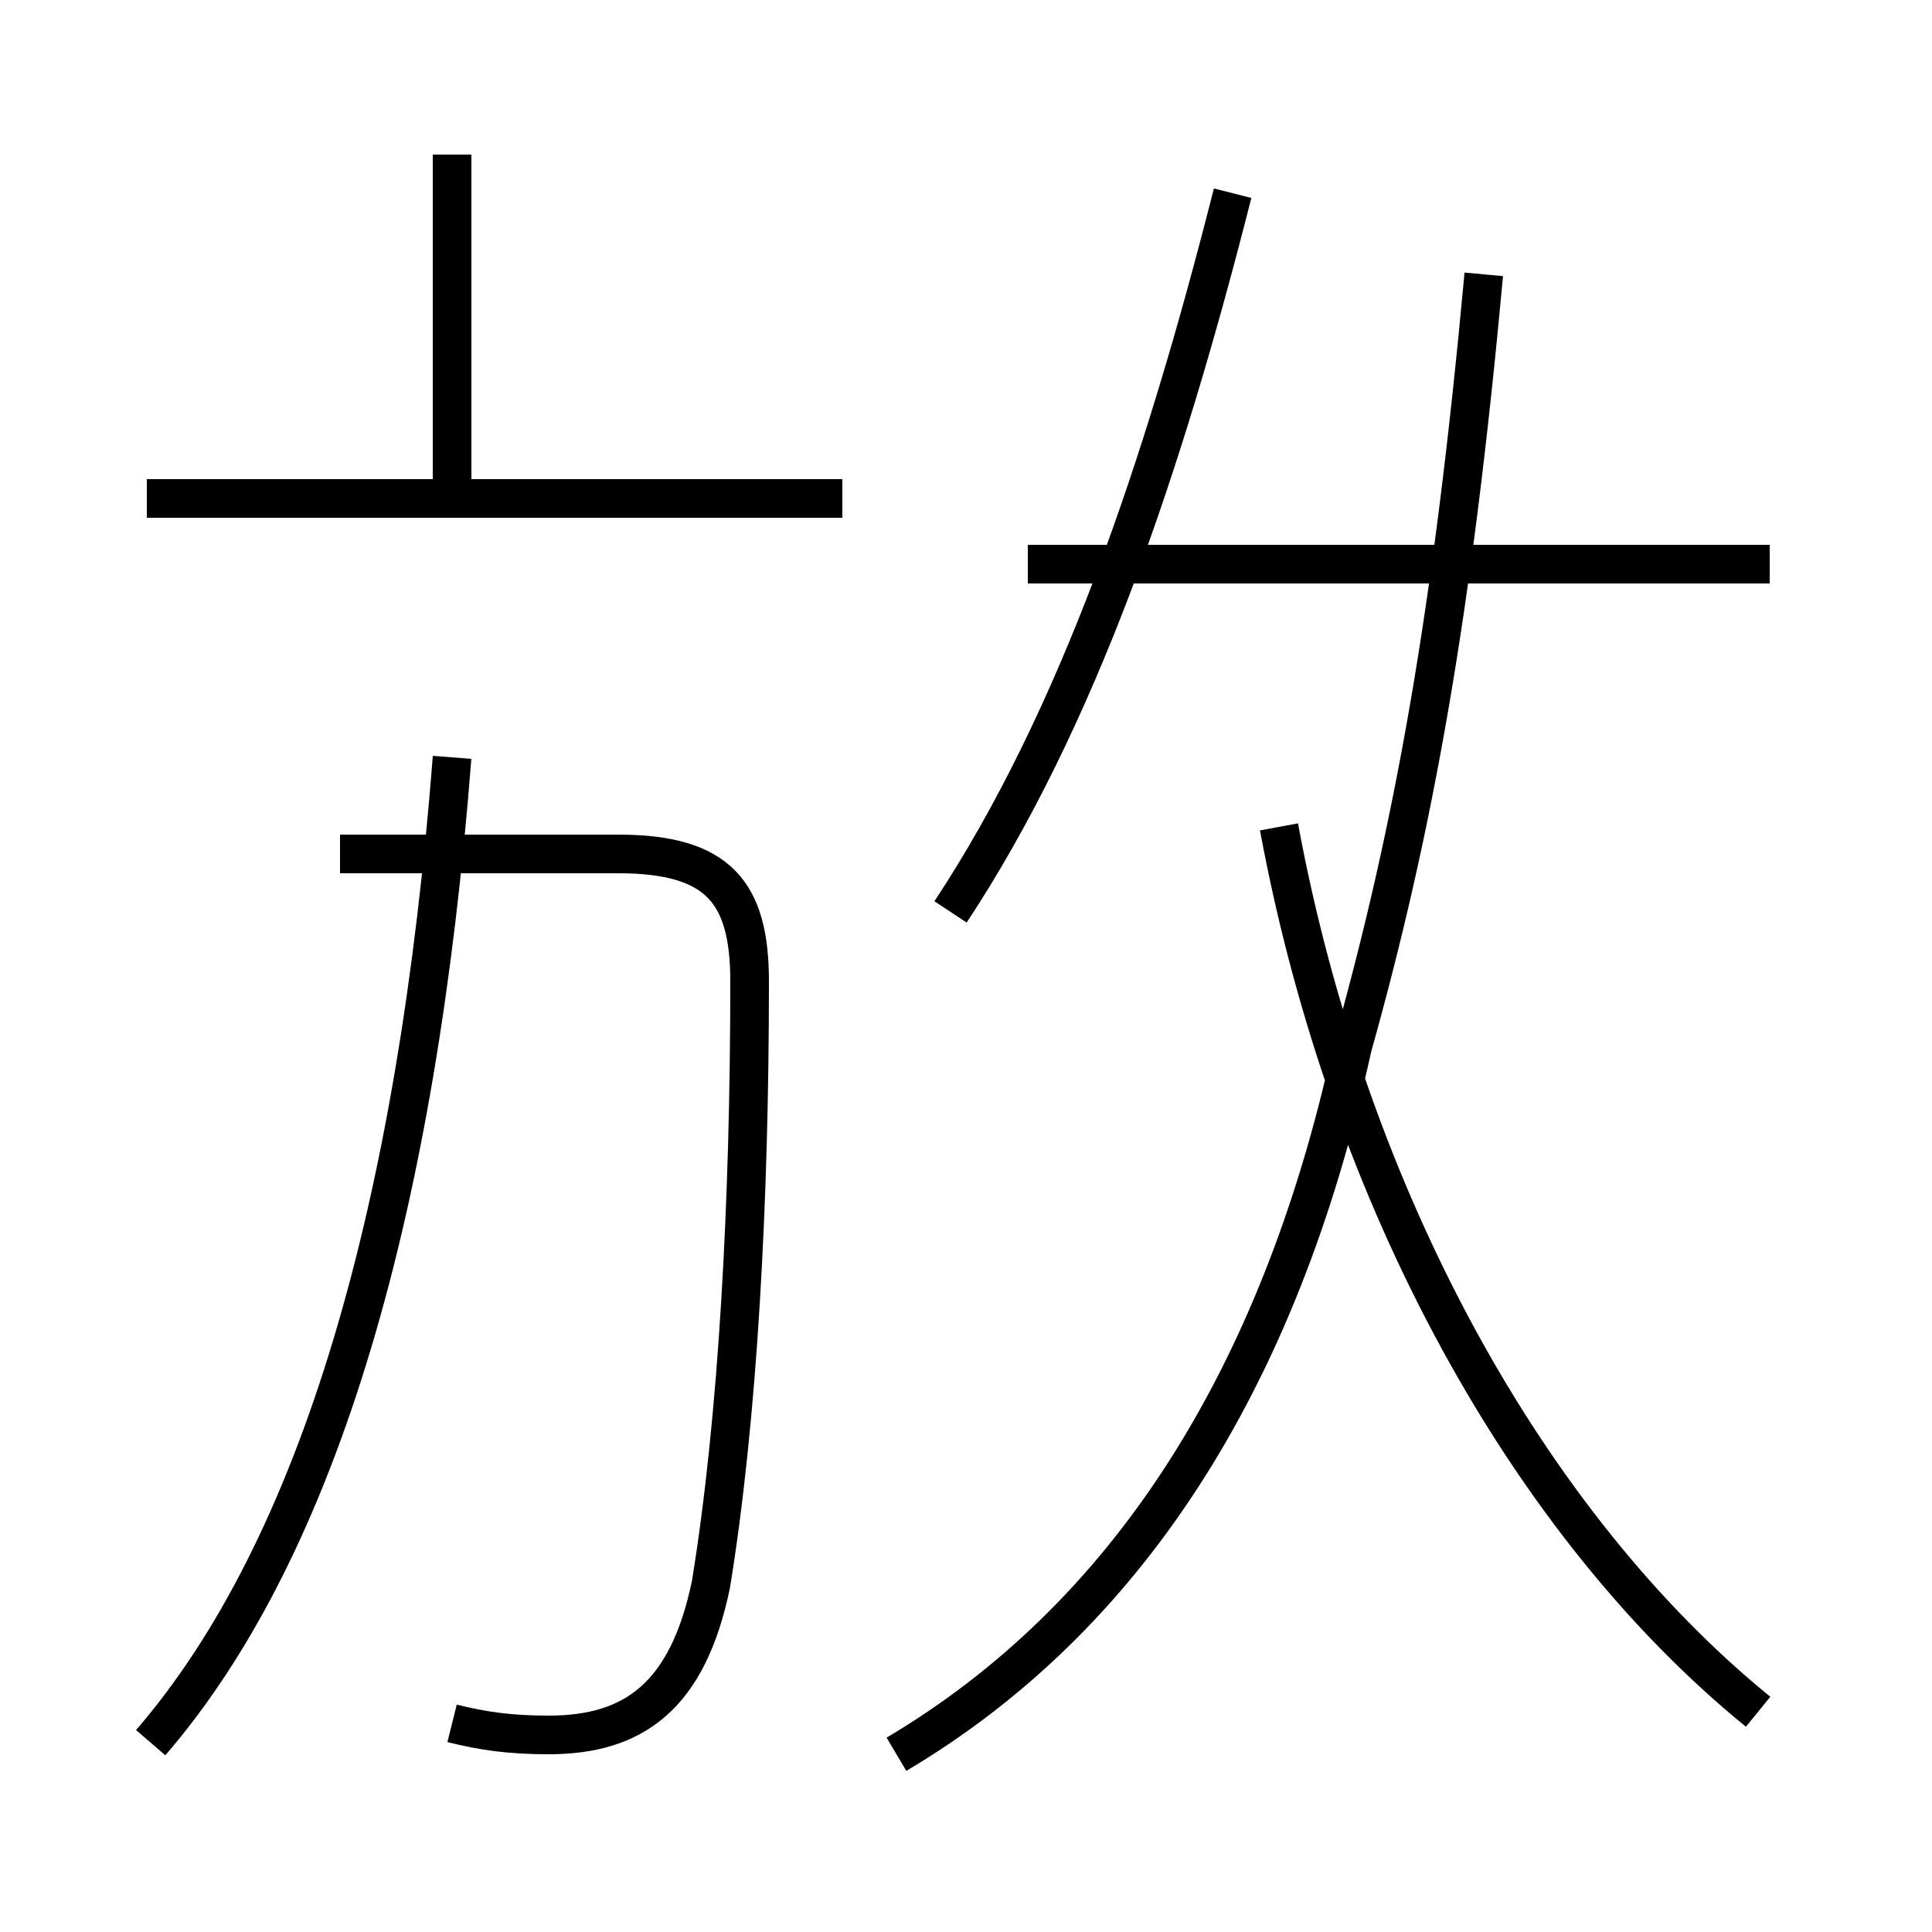 <?xml version='1.0' encoding='utf8'?>
<svg viewBox="0.0 -44.0 50.0 50.0" version="1.1" xmlns="http://www.w3.org/2000/svg">
<rect x="0.0" y="-44.0" width="50.0" height="50.0" fill="#808080" stroke="none"/>
<rect x="-1000" y="-1000" width="2000" height="2000" stroke="white" fill="white"/>
<g style="fill:none; stroke:#000000;  stroke-width:1">
<path d="M 23.2 -1.4 C 29.1 2.1 33.1 8.2 35.0 16.9 C 36.6 22.6 37.6 28.2 38.4 36.9 M 45.5 -0.3 C 39.6 4.5 34.9 12.9 33.1 22.6 M 24.6 20.4 C 27.9 25.4 30.1 31.9 31.9 39.0 M 45.8 29.4 L 26.6 29.4 M 11.7 -0.6 C 12.5 -0.8 13.2 -0.9 14.2 -0.9 C 16.4 -0.9 17.8 0.1 18.4 3.0 C 19.1 7.3 19.4 12.9 19.4 18.6 C 19.4 20.9 18.6 21.9 16.0 21.9 L 8.8 21.9 M 3.9 -1.1 C 8.3 4.0 10.8 12.8 11.7 24.4 M 21.8 31.1 L 3.8 31.1 M 11.7 31.2 L 11.7 40.0" transform="scale(1, -1)" />
</g>
</svg>